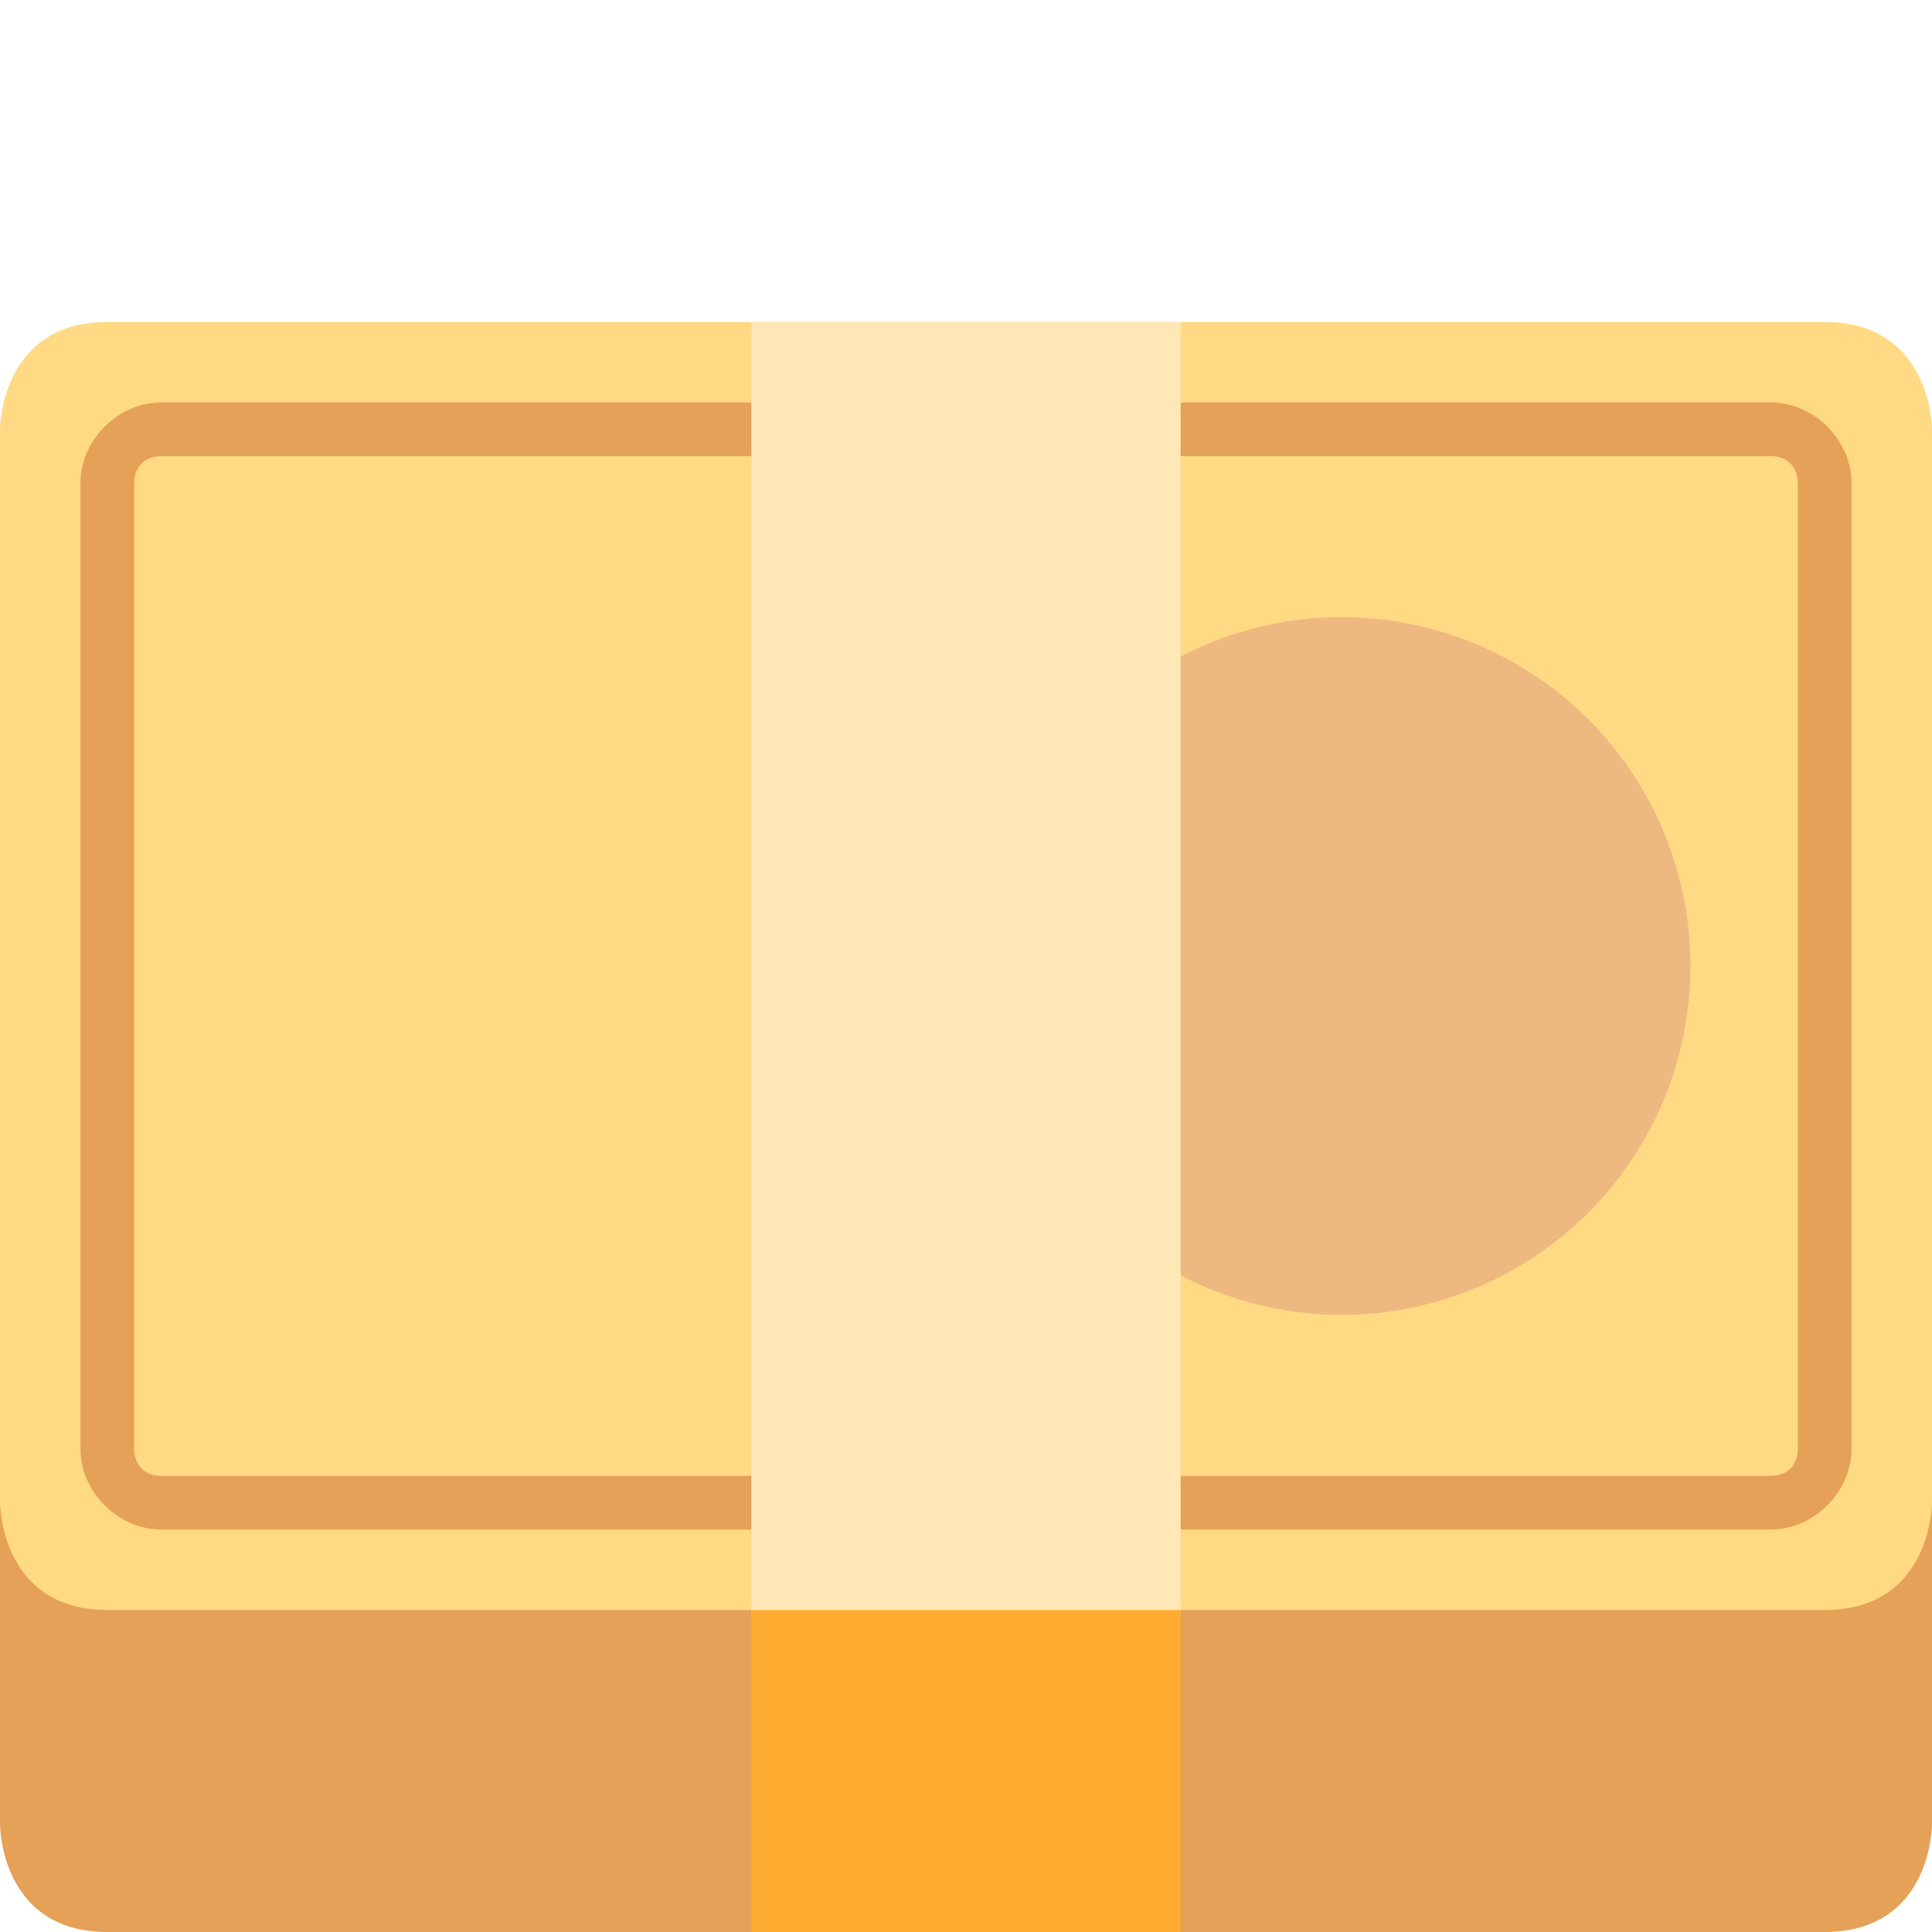 <?xml version="1.0" encoding="utf-8"?>
<!-- Generator: Adobe Illustrator 24.1.0, SVG Export Plug-In . SVG Version: 6.00 Build 0)  -->
<svg version="1.1" id="Layer_1" xmlns="http://www.w3.org/2000/svg" xmlns:xlink="http://www.w3.org/1999/xlink" x="0px" y="0px"
	 viewBox="0 0 36 36" style="enable-background:new 0 0 36 36;" xml:space="preserve">
<style type="text/css">
	.st0{fill:#E5A157;}
	.st1{fill:#FFD983;}
	.st2{fill:#EDB980;}
	.st3{fill:#FFE8B6;}
	.st4{fill:#FFAC33;}
</style>
<path class="st0" d="M2,11c-2,0-2,2-2,2v21c0,0,0,2,2,2h32c2,0,2-2,2-2V13c0,0,0-2-2-2H2z"/>
<path class="st1" d="M2,6C0,6,0,8,0,8v20c0,0,0,2,2,2h32c2,0,2-2,2-2V8c0,0,0-2-2-2H2z"/>
<circle class="st2" cx="25" cy="18" r="6.5"/>
<path class="st0" d="M33,28.5H3c-0.8,0-1.5-0.7-1.5-1.5V9c0-0.8,0.7-1.5,1.5-1.5h30c0.8,0,1.5,0.7,1.5,1.5v18
	C34.5,27.8,33.8,28.5,33,28.5z M3,8.5C2.7,8.5,2.5,8.7,2.5,9v18c0,0.3,0.2,0.5,0.5,0.5h30c0.3,0,0.5-0.2,0.5-0.5V9
	c0-0.3-0.2-0.5-0.5-0.5H3z"/>
<path class="st3" d="M14,6h8v24.1h-8V6z"/>
<path class="st4" d="M14,30h8v6h-8V30z"/>
</svg>
